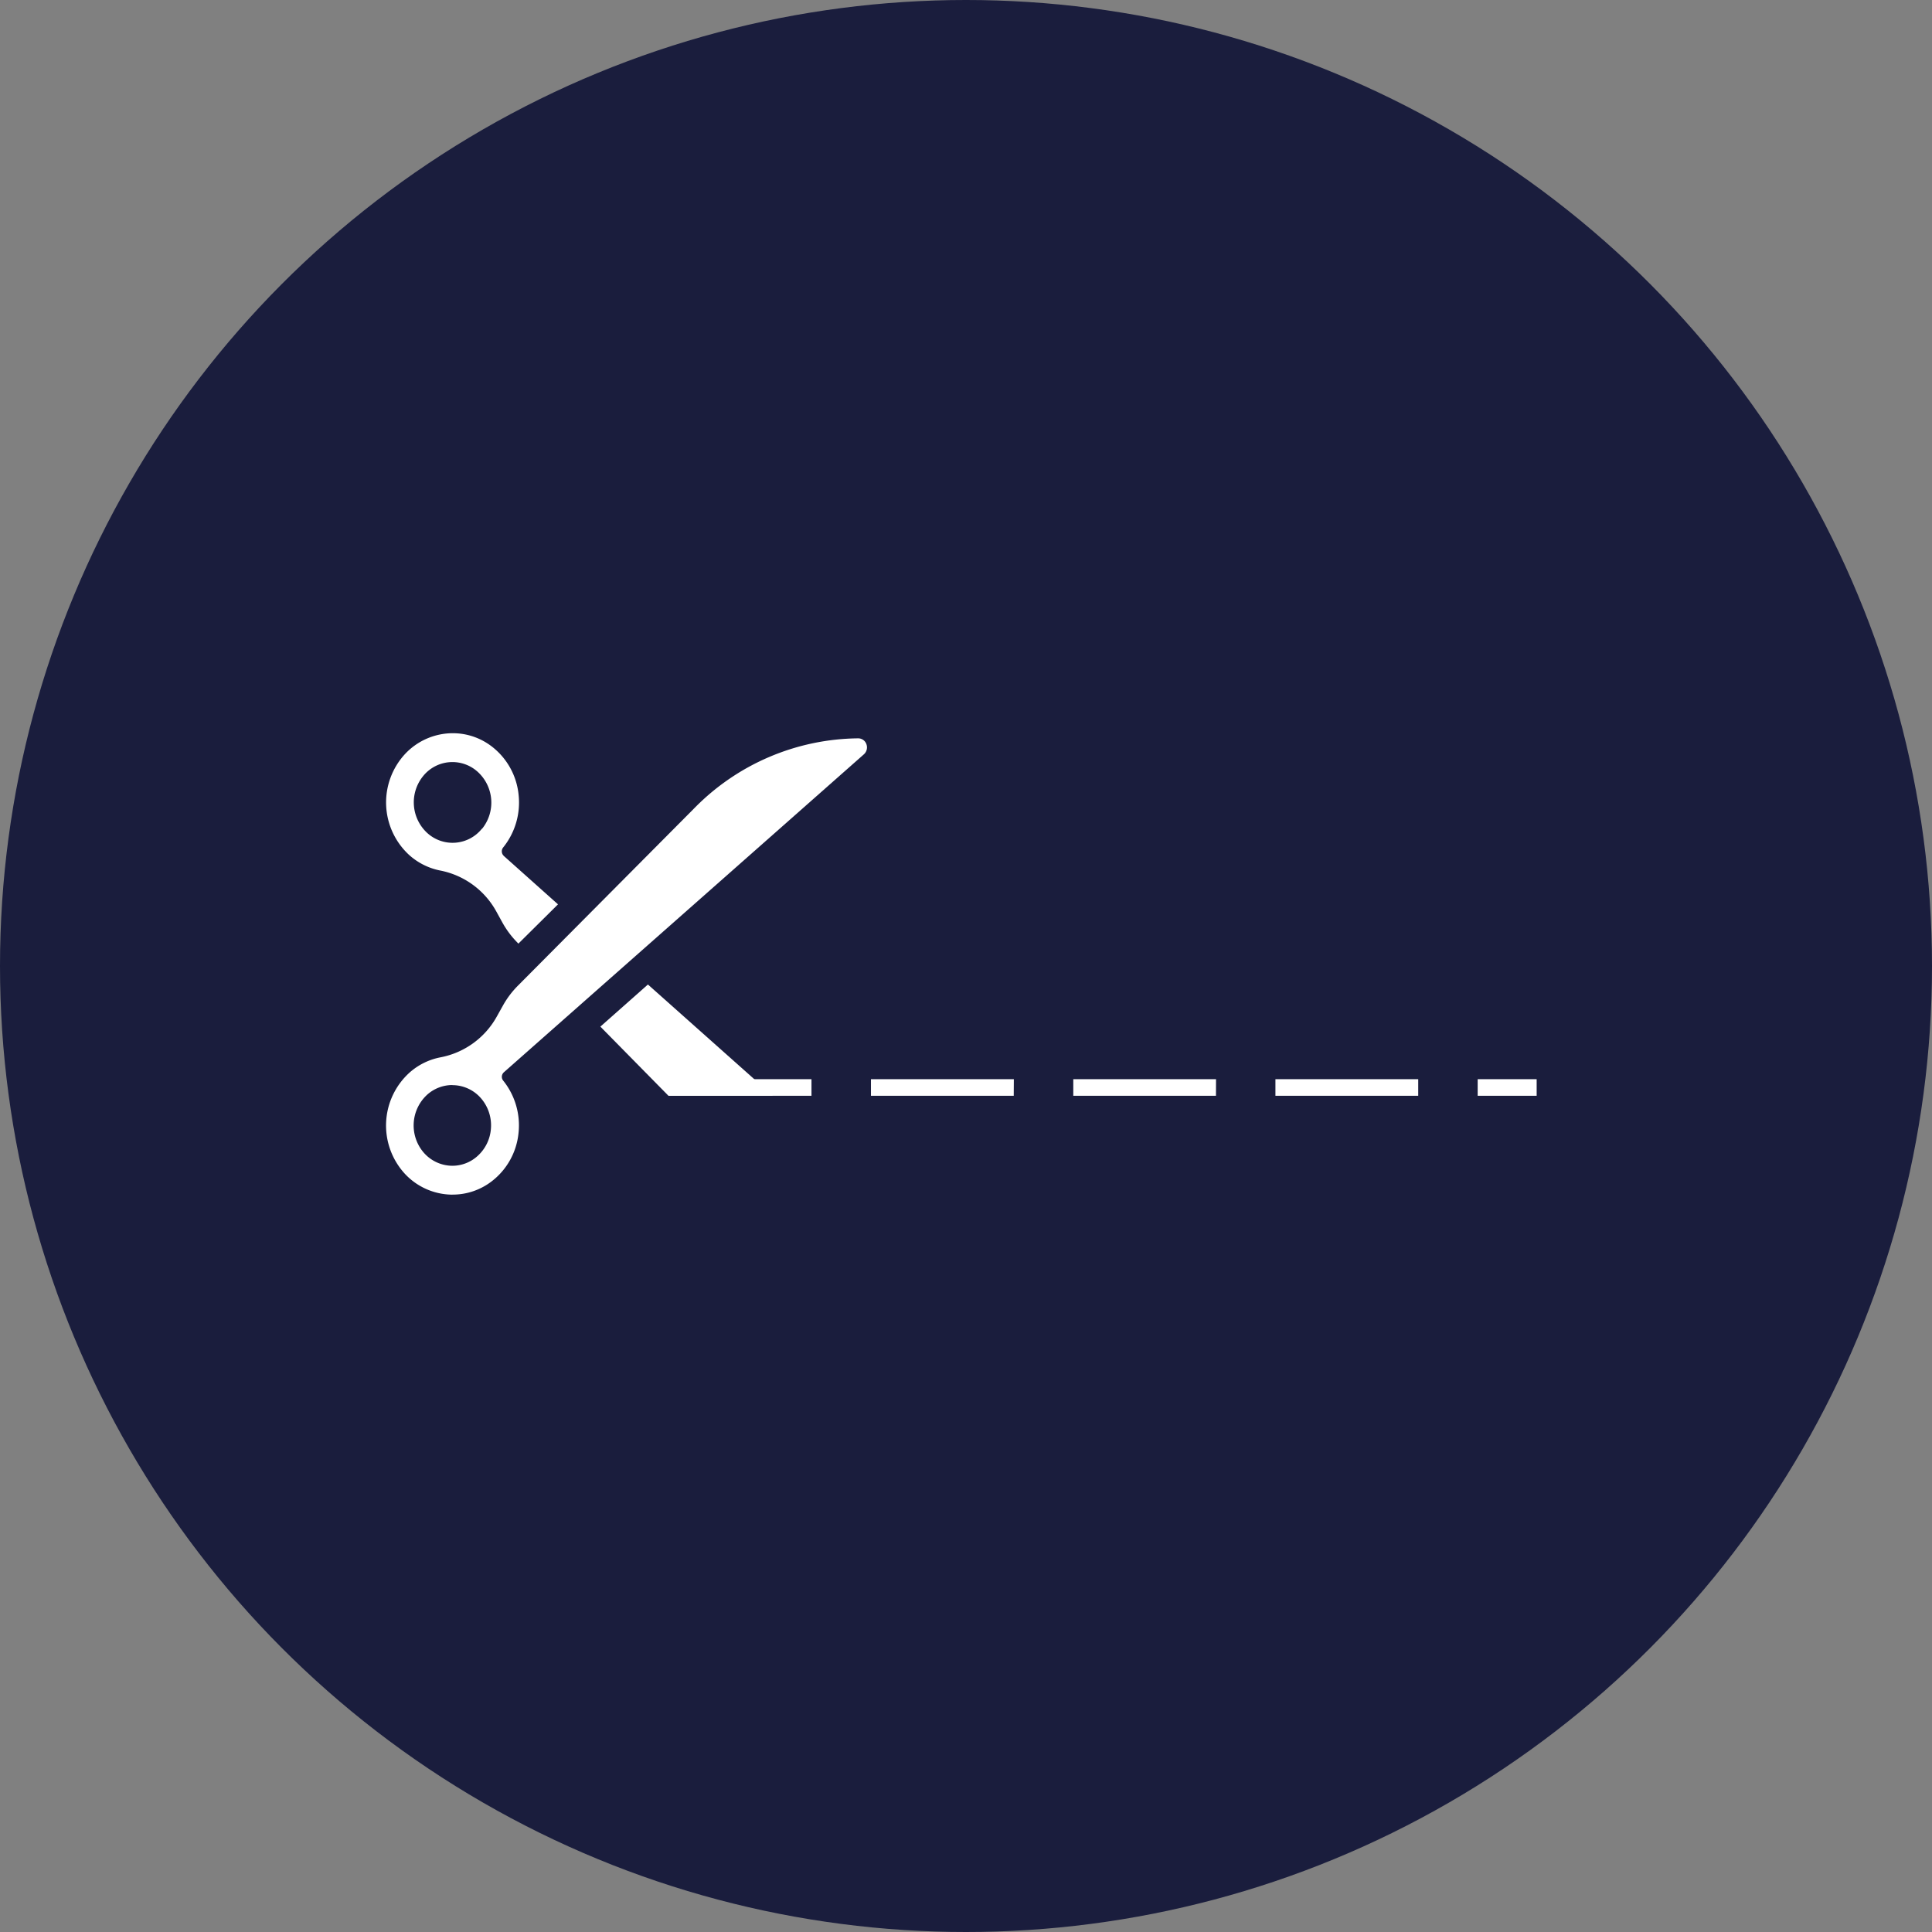 <svg id="Group_7" data-name="Group 7" xmlns="http://www.w3.org/2000/svg" xmlns:xlink="http://www.w3.org/1999/xlink" width="87.774" height="87.774" viewBox="0 0 87.774 87.774">
  <rect x="0" y="0" width="87.774" height="87.774" fill="#808080" stroke="none"/>
  <defs>
    <clipPath id="clip-path">
      <rect id="Rectangle_8" data-name="Rectangle 8" width="52.412" height="20.965" fill="none"/>
    </clipPath>
  </defs>
  <circle id="Ellipse_1" data-name="Ellipse 1" cx="43.887" cy="43.887" r="43.887" fill="#1a1d3d"/>
  <g id="Group_11" data-name="Group 11" transform="translate(17.452 33.317)">
    <g id="Group_11-2" data-name="Group 11" clip-path="url(#clip-path)">
      <path id="Path_5" data-name="Path 5" d="M299.352,530.88h-2.68v-.753h2.68v.753m-5.381,0h-6.487v-.753h6.487Zm-9.189,0H278.3v-.753h6.485Zm-9.187,0h-6.487v-.753H275.6Zm-9.189,0h-6.485v-.753h6.485Z" transform="translate(-246.991 -514.414)" fill="#fff"/>
      <path id="Path_6" data-name="Path 6" d="M258.836,527.825a.274.274,0,0,1-.09-.184.278.278,0,0,1,.062-.2,3.25,3.25,0,0,0,.7-2.388,3.163,3.163,0,0,0-1.19-2.176,2.9,2.9,0,0,0-1.805-.625,2.976,2.976,0,0,0-2.17.951,3.242,3.242,0,0,0,.2,4.588,2.971,2.971,0,0,0,1.382.695,3.721,3.721,0,0,1,2.578,1.879l.268.487a4.148,4.148,0,0,0,.671.9l.056.06,1.8-1.785-2.47-2.206m-.986-1.232a1.707,1.707,0,0,1-2.48.2,1.89,1.89,0,0,1-.194-2.586,1.709,1.709,0,0,1,2.478-.2A1.89,1.89,0,0,1,257.849,526.593Z" transform="translate(-253.399 -522.258)" fill="#fff"/>
      <path id="Path_7" data-name="Path 7" d="M266.205,533.027l-5.679-5.055-2.16,1.913,3.093,3.142h4.745" transform="translate(-248.542 -516.561)" fill="#fff"/>
      <path id="Path_8" data-name="Path 8" d="M256.514,543.1a2.968,2.968,0,0,1-2.18-.96,3.24,3.24,0,0,1,.224-4.586,2.955,2.955,0,0,1,1.386-.689A3.723,3.723,0,0,0,258.526,535l.272-.487a4.127,4.127,0,0,1,.675-.9l8.031-8.079a10.559,10.559,0,0,1,7.436-3.165.394.394,0,0,1,.375.271.421.421,0,0,1-.116.455l-16.357,14.446a.276.276,0,0,0-.03.378,3.246,3.246,0,0,1,.695,2.394,3.154,3.154,0,0,1-1.2,2.168,2.9,2.9,0,0,1-1.8.617h0m-.006-4.978a1.72,1.72,0,0,0-1.136.433,1.893,1.893,0,0,0-.206,2.586,1.733,1.733,0,0,0,1.344.649,1.7,1.7,0,0,0,1.134-.435,1.845,1.845,0,0,0,.617-1.248,1.877,1.877,0,0,0-.411-1.336A1.72,1.72,0,0,0,256.508,538.125Z" transform="translate(-253.403 -522.142)" fill="#fff"/>
    </g>
  </g>
</svg>
